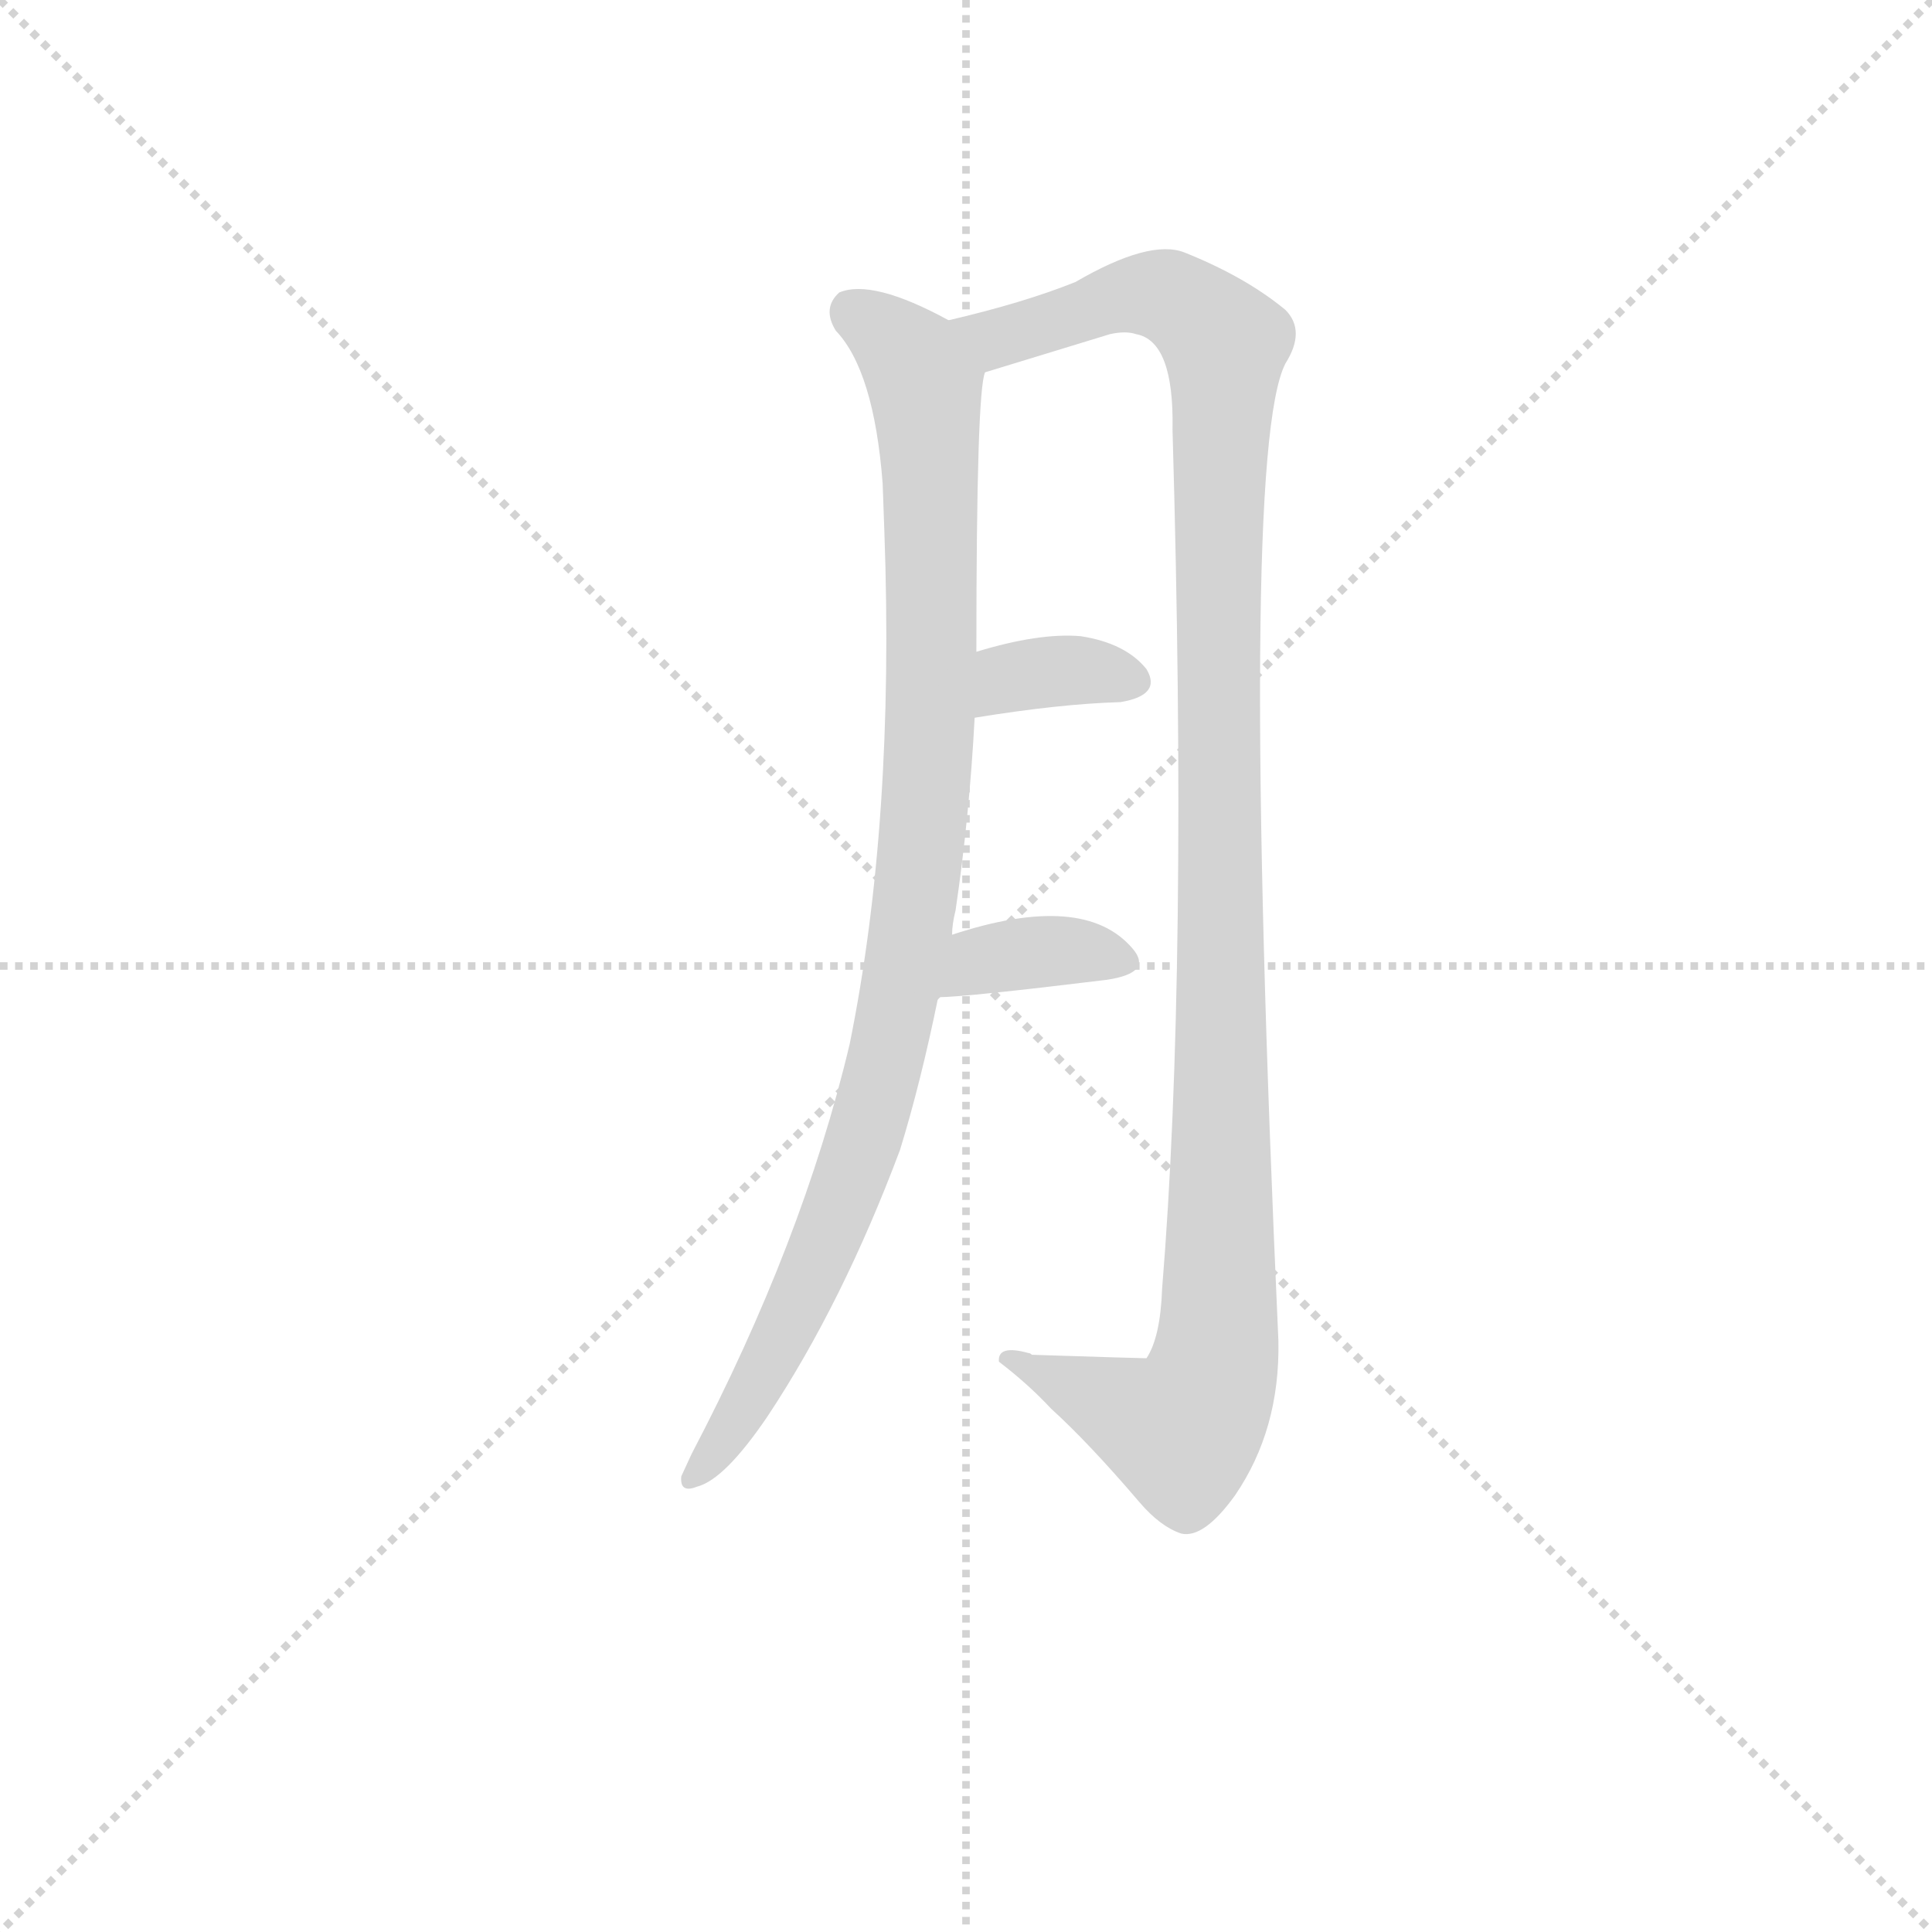 <svg version="1.1" viewBox="0 0 1024 1024" xmlns="http://www.w3.org/2000/svg">
  <g stroke="lightgray" stroke-dasharray="1,1" stroke-width="1" transform="scale(4, 4)">
    <line x1="0" y1="0" x2="256" y2="256"></line>
    <line x1="256" y1="0" x2="0" y2="256"></line>
    <line x1="128" y1="0" x2="128" y2="256"></line>
    <line x1="0" y1="128" x2="256" y2="128"></line>
  </g>
<g transform="scale(0.92, -0.92) translate(60, -900)">
   <style type="text/css">
    @keyframes keyframes0 {
      from {
       stroke: blue;
       stroke-dashoffset: 970;
       stroke-width: 128;
       }
       76% {
       animation-timing-function: step-end;
       stroke: blue;
       stroke-dashoffset: 0;
       stroke-width: 128;
       }
       to {
       stroke: black;
       stroke-width: 1024;
       }
       }
       #make-me-a-hanzi-animation-0 {
         animation: keyframes0 1.039s both;
         animation-delay: 0s;
         animation-timing-function: linear;
       }
    @keyframes keyframes1 {
      from {
       stroke: blue;
       stroke-dashoffset: 1156;
       stroke-width: 128;
       }
       79% {
       animation-timing-function: step-end;
       stroke: blue;
       stroke-dashoffset: 0;
       stroke-width: 128;
       }
       to {
       stroke: black;
       stroke-width: 1024;
       }
       }
       #make-me-a-hanzi-animation-1 {
         animation: keyframes1 1.191s both;
         animation-delay: 1.039s;
         animation-timing-function: linear;
       }
    @keyframes keyframes2 {
      from {
       stroke: blue;
       stroke-dashoffset: 346;
       stroke-width: 128;
       }
       53% {
       animation-timing-function: step-end;
       stroke: blue;
       stroke-dashoffset: 0;
       stroke-width: 128;
       }
       to {
       stroke: black;
       stroke-width: 1024;
       }
       }
       #make-me-a-hanzi-animation-2 {
         animation: keyframes2 0.532s both;
         animation-delay: 2.23s;
         animation-timing-function: linear;
       }
    @keyframes keyframes3 {
      from {
       stroke: blue;
       stroke-dashoffset: 362;
       stroke-width: 128;
       }
       54% {
       animation-timing-function: step-end;
       stroke: blue;
       stroke-dashoffset: 0;
       stroke-width: 128;
       }
       to {
       stroke: black;
       stroke-width: 1024;
       }
       }
       #make-me-a-hanzi-animation-3 {
         animation: keyframes3 0.545s both;
         animation-delay: 2.762s;
         animation-timing-function: linear;
       }
</style>
<path d="M 488.5 361.5 Q 488.5 367.5 490.5 375.5 Q 498.5 429.5 501.5 486.5 L 502.5 524.5 Q 502.5 674.5 507.5 685.5 C 509.5 704.5 509.5 704.5 486.5 715.5 Q 442.5 739.5 423.5 731.5 Q 413.5 722.5 421.5 709.5 Q 443.5 686.5 448.5 621.5 L 449.5 593.5 Q 455.5 426.5 429.5 298.5 Q 402.5 184.5 338.5 62.5 L 332.5 49.5 Q 331.5 39.5 341.5 43.5 Q 357.5 47.5 382.5 84.5 Q 425.5 149.5 458.5 237.5 Q 470.5 276.5 480.5 325.5 L 488.5 361.5 Z" fill="lightgray"></path> 
<path d="M 507.5 685.5 L 579.5 707.5 Q 588.5 709.5 594.5 707.5 Q 616.5 703.5 615.5 652.5 Q 624.5 340.5 609.5 157.5 Q 608.5 129.5 600.5 117.5 Q 596.5 117.5 534.5 119.5 Q 533.5 120.5 532.5 120.5 Q 514.5 125.5 515.5 115.5 Q 532.5 102.5 545.5 88.5 Q 567.5 68.5 596.5 34.5 Q 608.5 20.5 620.5 16.5 Q 633.5 13.5 651.5 38.5 Q 677.5 76.5 676.5 127.5 Q 653.5 637.5 680.5 690.5 Q 692.5 709.5 680.5 721.5 Q 657.5 740.5 622.5 754.5 Q 602.5 762.5 559.5 737.5 Q 529.5 725.5 486.5 715.5 C 457.5 708.5 478.5 676.5 507.5 685.5 Z" fill="lightgray"></path> 
<path d="M 501.5 486.5 Q 550.5 494.5 585.5 495.5 Q 609.5 499.5 600.5 514.5 Q 588.5 529.5 562.5 533.5 Q 538.5 535.5 502.5 524.5 C 473.5 515.5 471.5 481.5 501.5 486.5 Z" fill="lightgray"></path> 
<path d="M 480.5 325.5 Q 495.5 325.5 577.5 335.5 Q 604.5 339.5 592.5 353.5 Q 564.5 386.5 488.5 361.5 C 459.5 352.5 450.5 324.5 480.5 325.5 Z" fill="lightgray"></path> 
      <clipPath id="make-me-a-hanzi-clip-0">
      <path d="M 488.5 361.5 Q 488.5 367.5 490.5 375.5 Q 498.5 429.5 501.5 486.5 L 502.5 524.5 Q 502.5 674.5 507.5 685.5 C 509.5 704.5 509.5 704.5 486.5 715.5 Q 442.5 739.5 423.5 731.5 Q 413.5 722.5 421.5 709.5 Q 443.5 686.5 448.5 621.5 L 449.5 593.5 Q 455.5 426.5 429.5 298.5 Q 402.5 184.5 338.5 62.5 L 332.5 49.5 Q 331.5 39.5 341.5 43.5 Q 357.5 47.5 382.5 84.5 Q 425.5 149.5 458.5 237.5 Q 470.5 276.5 480.5 325.5 L 488.5 361.5 Z" fill="lightgray"></path>
      </clipPath>
      <path clip-path="url(#make-me-a-hanzi-clip-0)" d="M 430.5 721.5 L 465.5 693.5 L 474.5 666.5 L 478.5 537.5 L 462.5 348.5 L 451.5 291.5 L 418.5 191.5 L 366.5 83.5 L 341.5 53.5 " fill="none" id="make-me-a-hanzi-animation-0" stroke-dasharray="842 1684" stroke-linecap="round"></path>

      <clipPath id="make-me-a-hanzi-clip-1">
      <path d="M 507.5 685.5 L 579.5 707.5 Q 588.5 709.5 594.5 707.5 Q 616.5 703.5 615.5 652.5 Q 624.5 340.5 609.5 157.5 Q 608.5 129.5 600.5 117.5 Q 596.5 117.5 534.5 119.5 Q 533.5 120.5 532.5 120.5 Q 514.5 125.5 515.5 115.5 Q 532.5 102.5 545.5 88.5 Q 567.5 68.5 596.5 34.5 Q 608.5 20.5 620.5 16.5 Q 633.5 13.5 651.5 38.5 Q 677.5 76.5 676.5 127.5 Q 653.5 637.5 680.5 690.5 Q 692.5 709.5 680.5 721.5 Q 657.5 740.5 622.5 754.5 Q 602.5 762.5 559.5 737.5 Q 529.5 725.5 486.5 715.5 C 457.5 708.5 478.5 676.5 507.5 685.5 Z" fill="lightgray"></path>
      </clipPath>
      <path clip-path="url(#make-me-a-hanzi-clip-1)" d="M 495.5 714.5 L 506.5 707.5 L 524.5 707.5 L 602.5 730.5 L 629.5 719.5 L 645.5 702.5 L 640.5 120.5 L 634.5 95.5 L 620.5 76.5 L 523.5 114.5 " fill="none" id="make-me-a-hanzi-animation-1" stroke-dasharray="1028 2056" stroke-linecap="round"></path>

      <clipPath id="make-me-a-hanzi-clip-2">
      <path d="M 501.5 486.5 Q 550.5 494.5 585.5 495.5 Q 609.5 499.5 600.5 514.5 Q 588.5 529.5 562.5 533.5 Q 538.5 535.5 502.5 524.5 C 473.5 515.5 471.5 481.5 501.5 486.5 Z" fill="lightgray"></path>
      </clipPath>
      <path clip-path="url(#make-me-a-hanzi-clip-2)" d="M 508.5 492.5 L 516.5 505.5 L 531.5 511.5 L 555.5 514.5 L 589.5 507.5 " fill="none" id="make-me-a-hanzi-animation-2" stroke-dasharray="218 436" stroke-linecap="round"></path>

      <clipPath id="make-me-a-hanzi-clip-3">
      <path d="M 480.5 325.5 Q 495.5 325.5 577.5 335.5 Q 604.5 339.5 592.5 353.5 Q 564.5 386.5 488.5 361.5 C 459.5 352.5 450.5 324.5 480.5 325.5 Z" fill="lightgray"></path>
      </clipPath>
      <path clip-path="url(#make-me-a-hanzi-clip-3)" d="M 483.5 331.5 L 505.5 347.5 L 522.5 350.5 L 550.5 352.5 L 583.5 345.5 " fill="none" id="make-me-a-hanzi-animation-3" stroke-dasharray="234 468" stroke-linecap="round"></path>

</g>
</svg>
